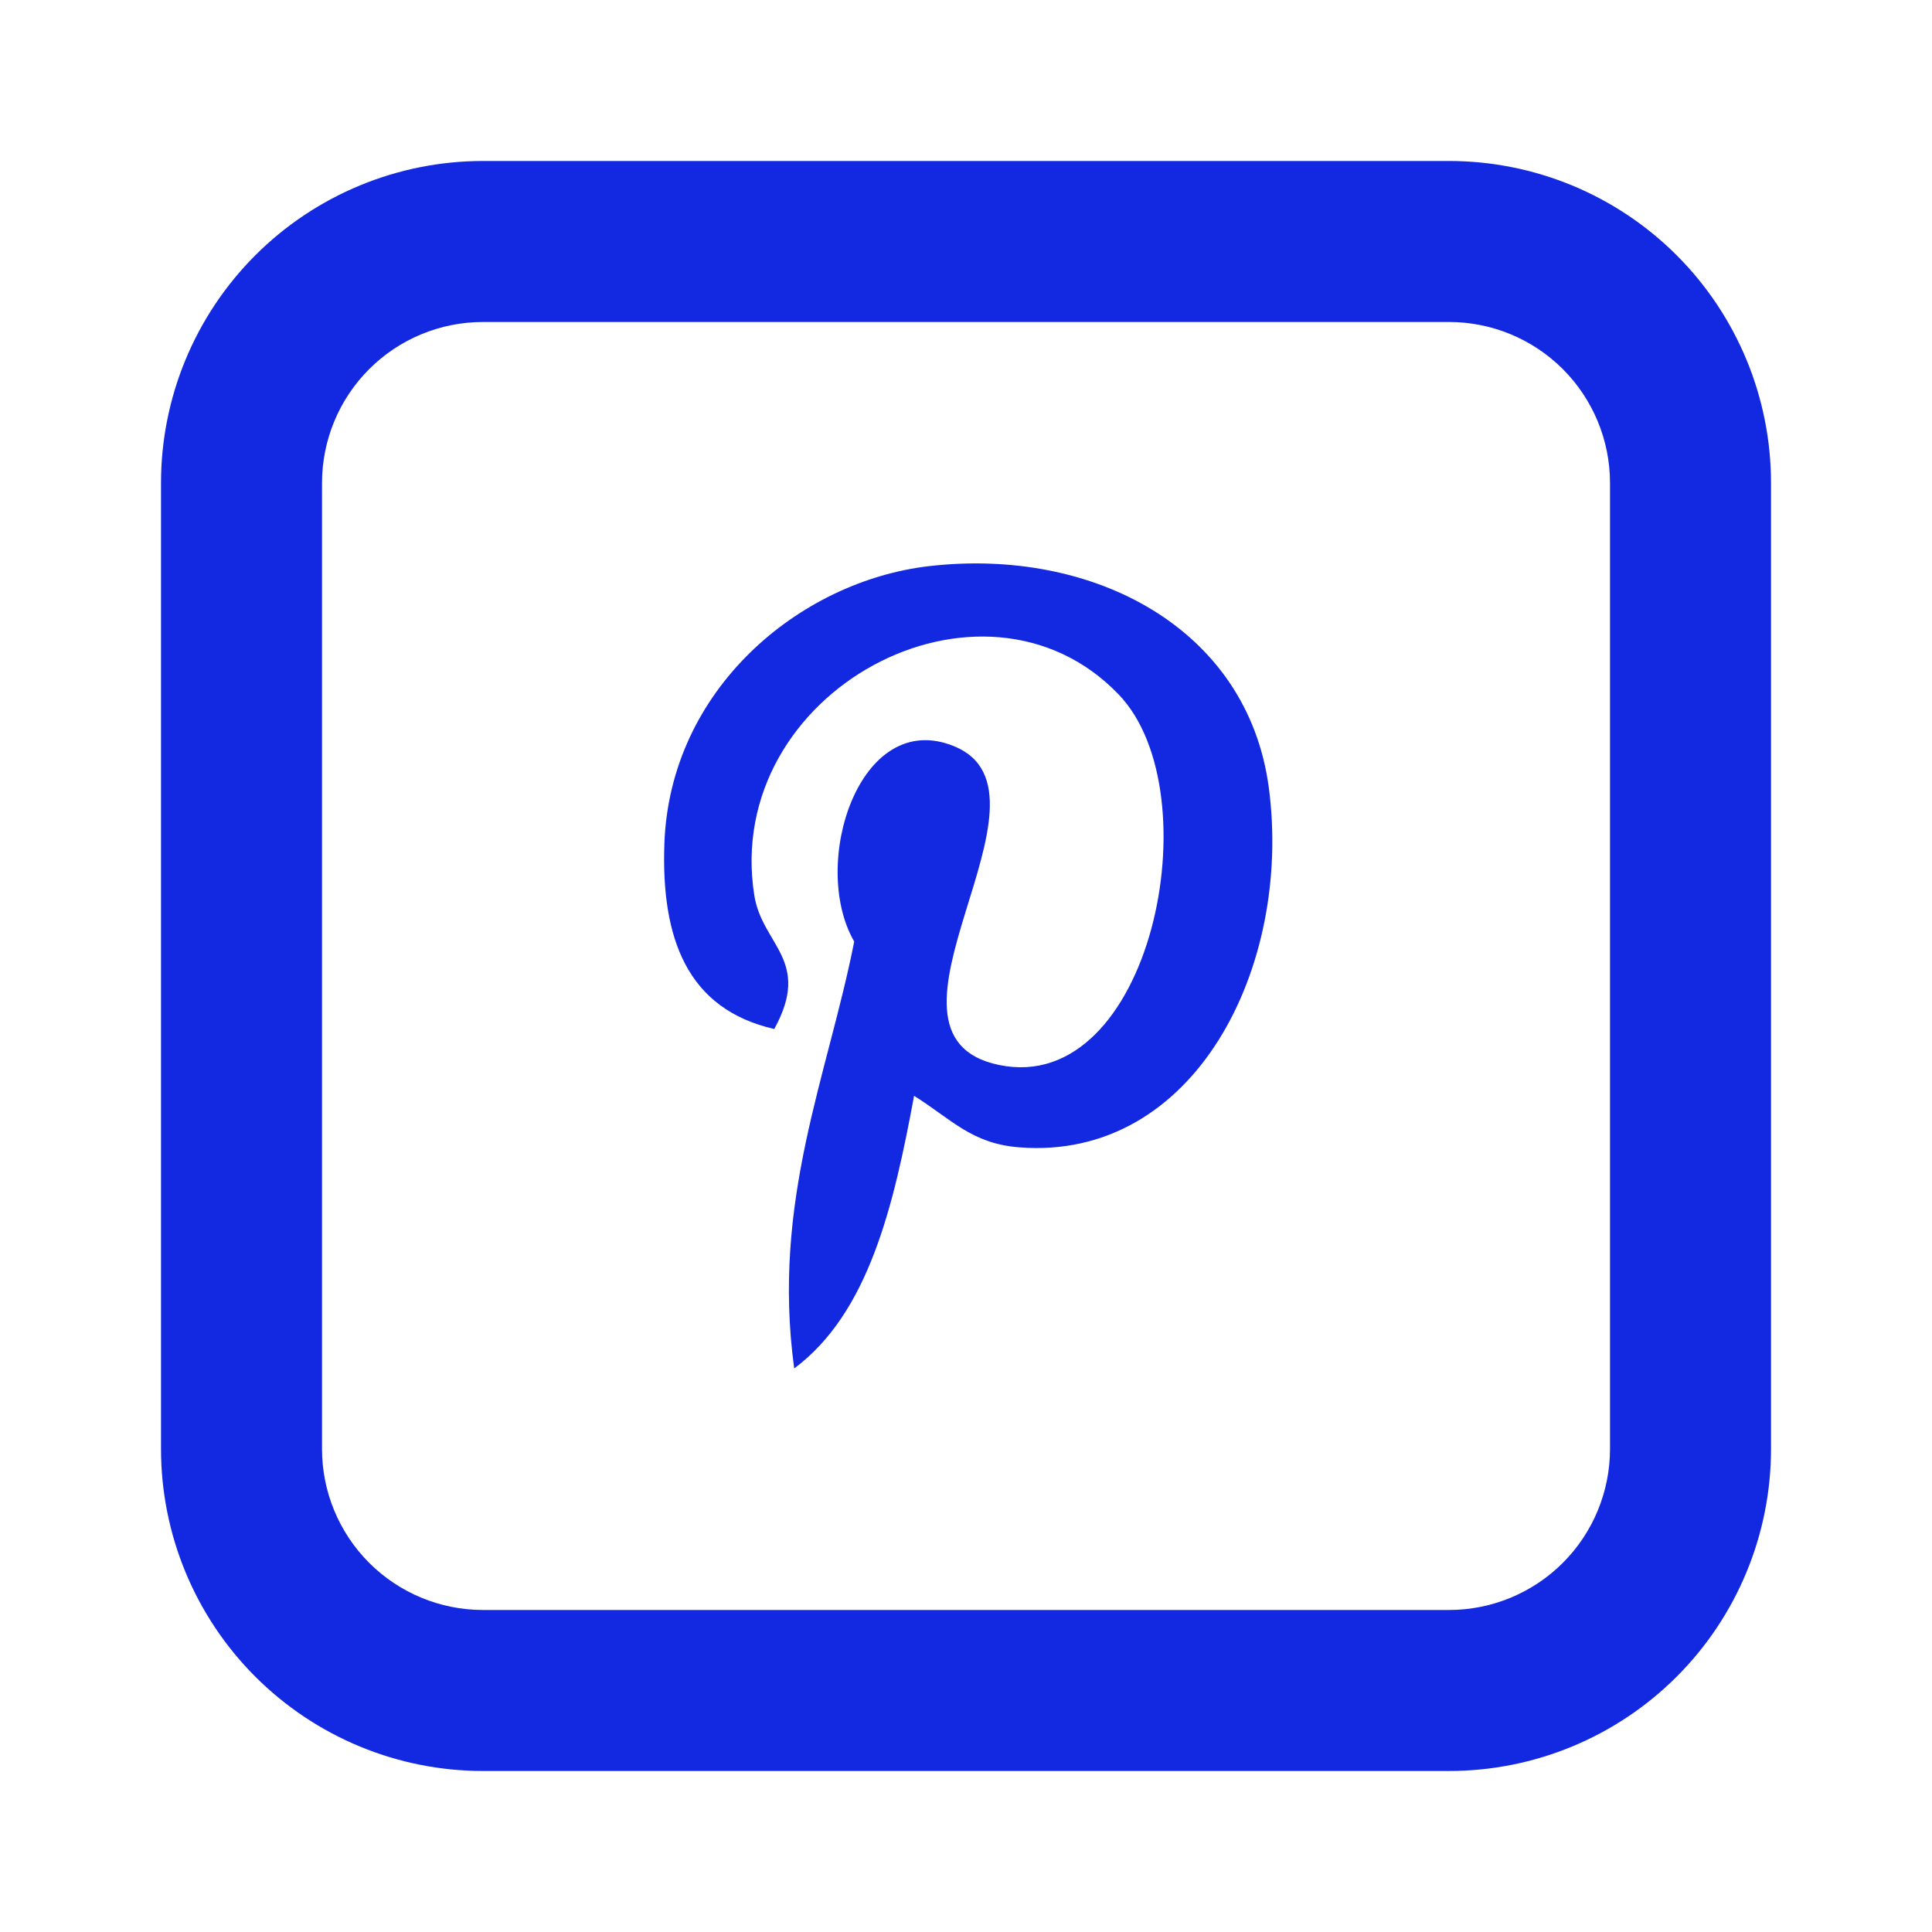 <svg width="74" height="74" viewBox="0 0 74 74" fill="none" xmlns="http://www.w3.org/2000/svg">
<path d="M35.011 41.975C34.225 46.218 33.269 50.288 30.42 52.415C29.545 46.002 31.712 41.179 32.718 36.064C31.003 33.092 32.924 27.104 36.541 28.581C40.996 30.394 32.687 39.638 38.267 40.791C44.089 42 46.469 30.388 42.855 26.608C37.639 21.156 27.664 26.484 28.891 34.291C29.19 36.203 31.105 36.78 29.656 39.413C26.317 38.651 25.321 35.938 25.447 32.321C25.654 26.401 30.612 22.26 35.588 21.684C41.878 20.959 47.78 24.064 48.597 30.157C49.512 37.032 45.757 44.482 39.029 43.945C37.21 43.8 36.439 42.866 35.011 41.972V41.975Z" fill="#1328E1"/>
<path d="M18.5 12.333C16.865 12.333 15.296 12.982 14.14 14.139C12.983 15.295 12.334 16.864 12.334 18.499V55.499C12.334 57.135 12.983 58.703 14.14 59.86C15.296 61.016 16.865 61.666 18.5 61.666H55.5C57.136 61.666 58.704 61.016 59.861 59.86C61.017 58.703 61.667 57.135 61.667 55.499V18.499C61.667 16.864 61.017 15.295 59.861 14.139C58.704 12.982 57.136 12.333 55.5 12.333H18.5ZM18.5 6.166C18.5 6.166 18.5 6.166 18.5 6.166H55.5C58.771 6.166 61.908 7.465 64.221 9.778C66.534 12.091 67.834 15.228 67.834 18.499V55.499C67.834 58.77 66.534 61.907 64.221 64.22C61.908 66.533 58.771 67.833 55.5 67.833H18.5C15.229 67.833 12.092 66.533 9.779 64.22C7.466 61.907 6.167 58.77 6.167 55.499V18.499C6.167 15.228 7.466 12.091 9.779 9.778C12.092 7.465 15.229 6.166 18.5 6.166C18.5 6.166 18.5 6.166 18.5 6.166Z" fill="#1328E1"/>
</svg>
